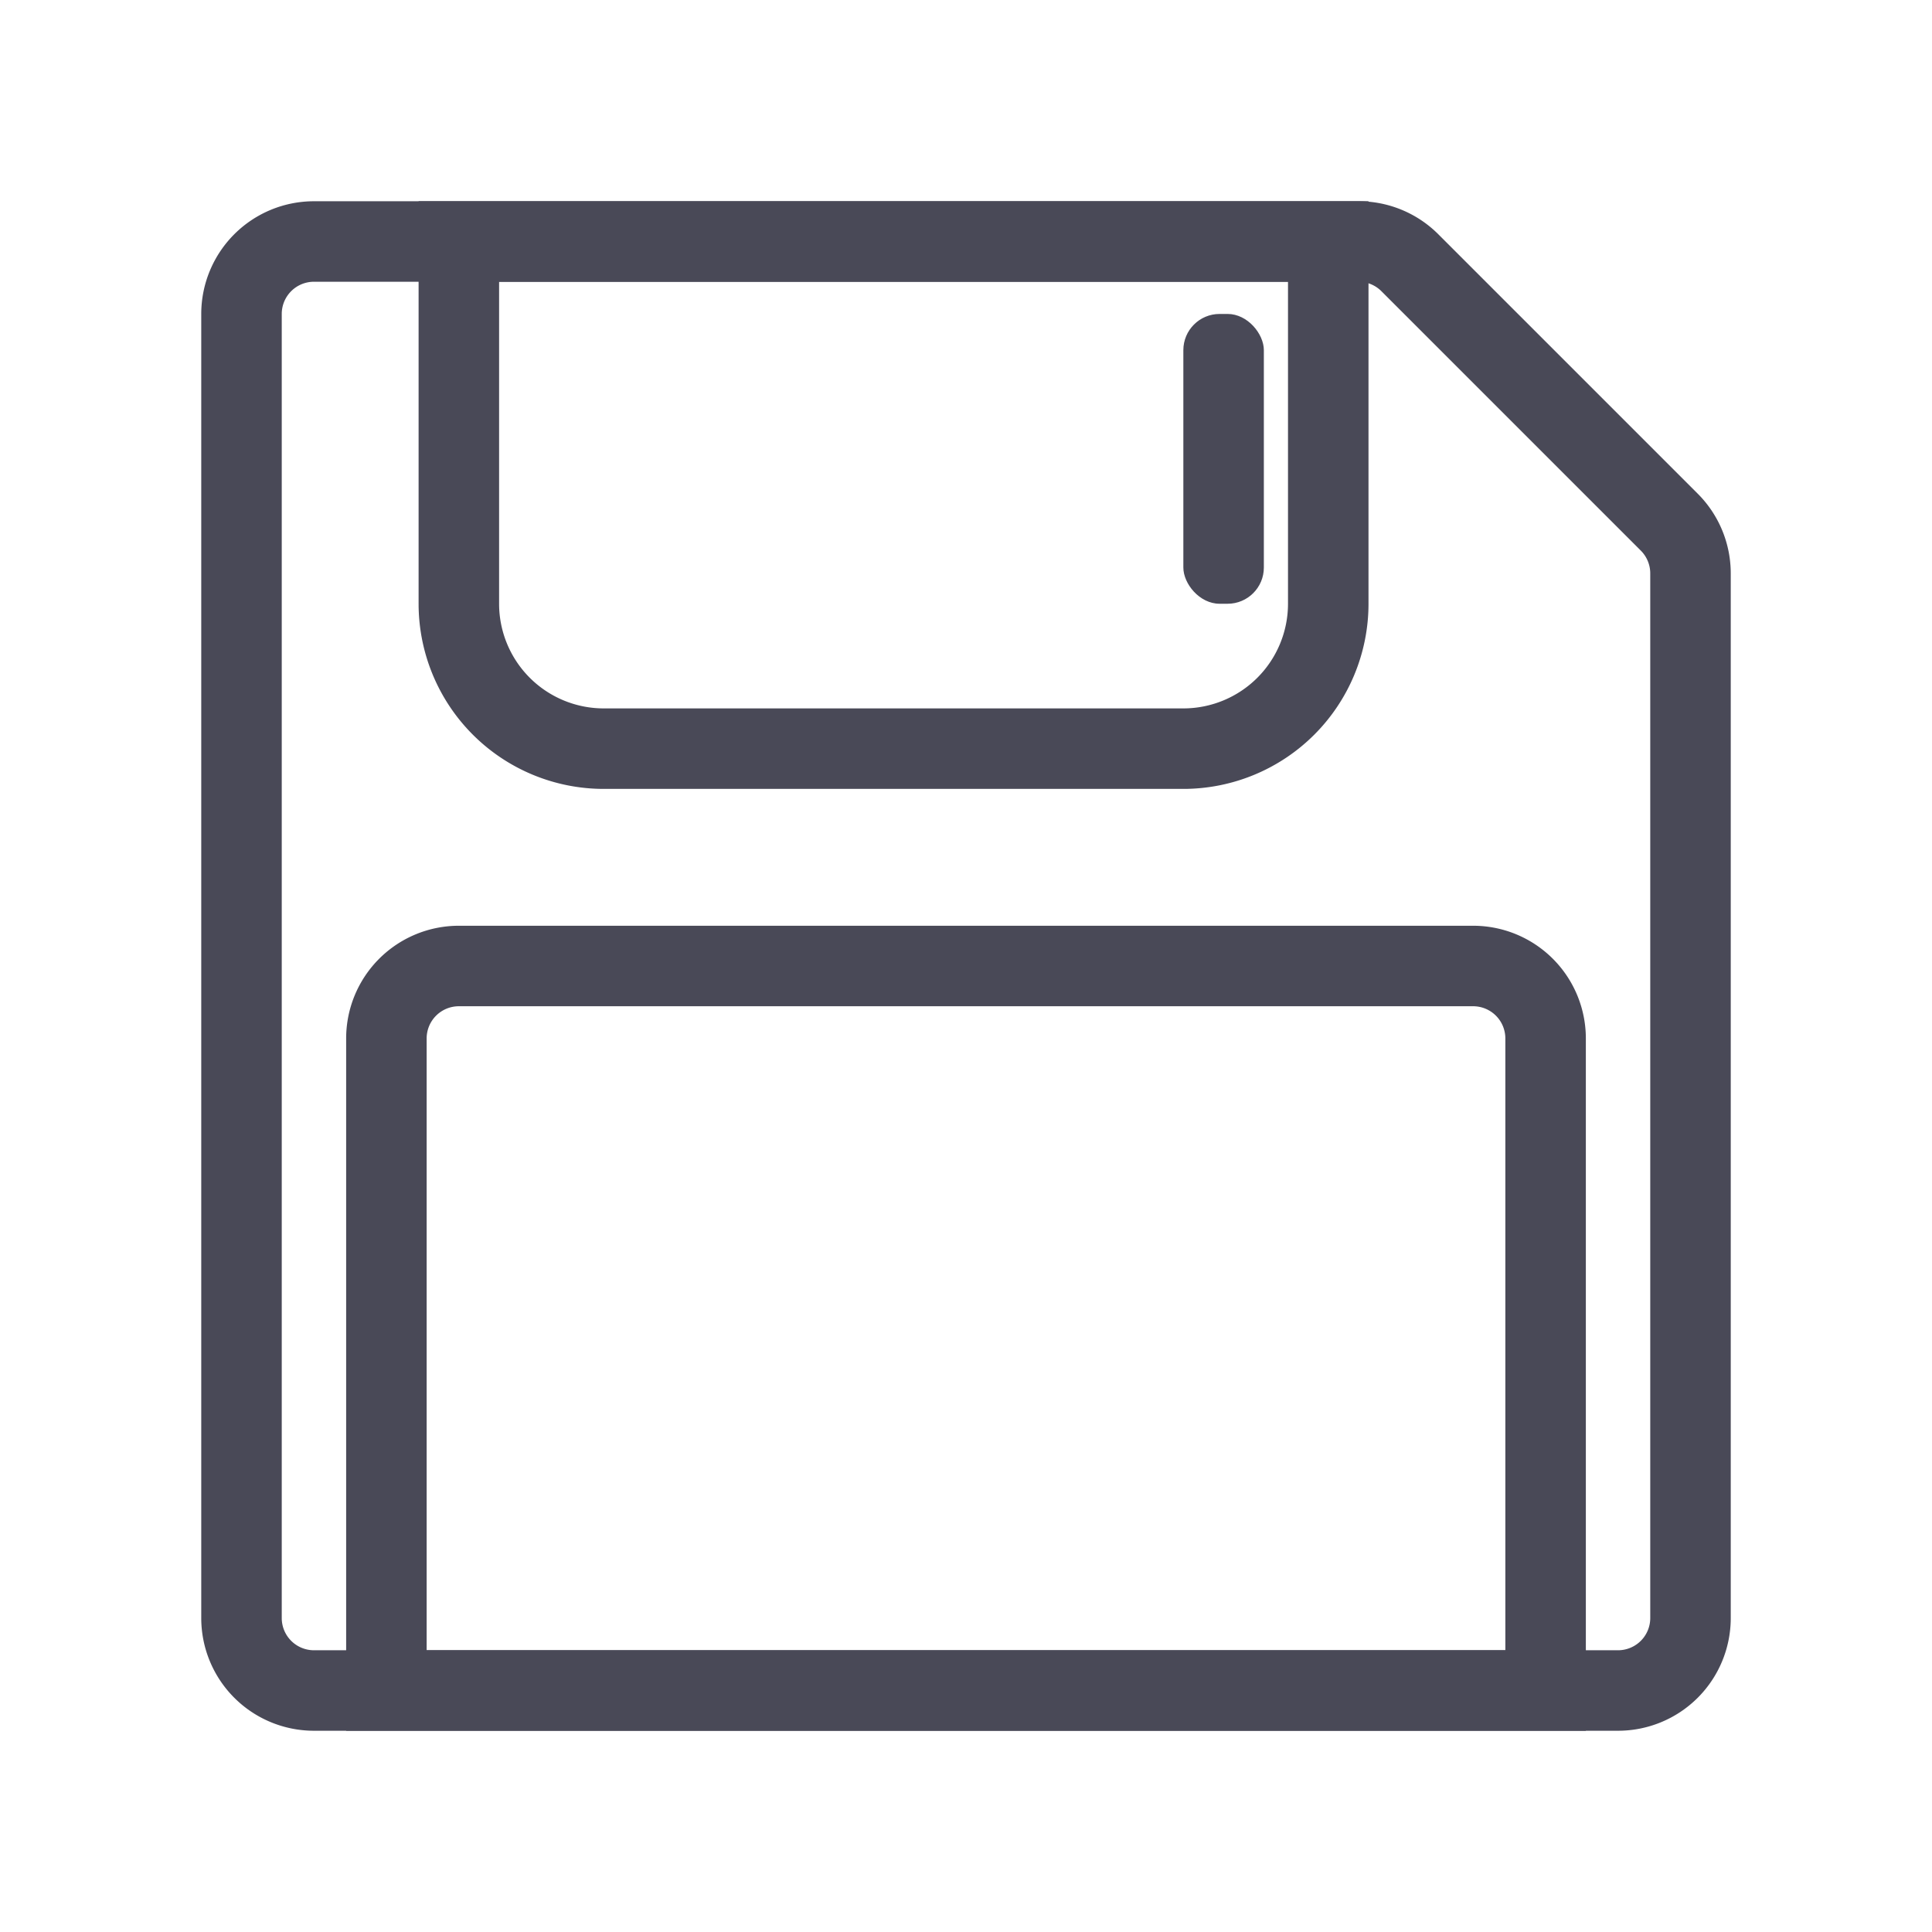 <svg width="24" height="24" viewBox="0 0 24 24" xmlns="http://www.w3.org/2000/svg">
    <g transform="translate(3 3)" fill="none" fill-rule="evenodd">
        <path d="M.9 0h12.977a.9.9 0 0 1 .637.264l3.222 3.222a.9.9 0 0 1 .264.637V17.1a.9.9 0 0 1-.9.9H.9a.9.9 0 0 1-.9-.9V.9A.9.9 0 0 1 .9 0z" stroke="#494957" stroke-linejoin="round"/>
        <path d="M2.7 0h10.8v4.5a1.8 1.8 0 0 1-1.8 1.8H4.5a1.8 1.8 0 0 1-1.8-1.8V0zM2.7 9h12.6a.9.9 0 0 1 .9.9V18H1.8V9.9a.9.9 0 0 1 .9-.9z" stroke="#494957"/>
        <rect fill="#494957" x="11.7" y=".9" width="1" height="3.6" rx=".45"/>
    </g>
</svg>
